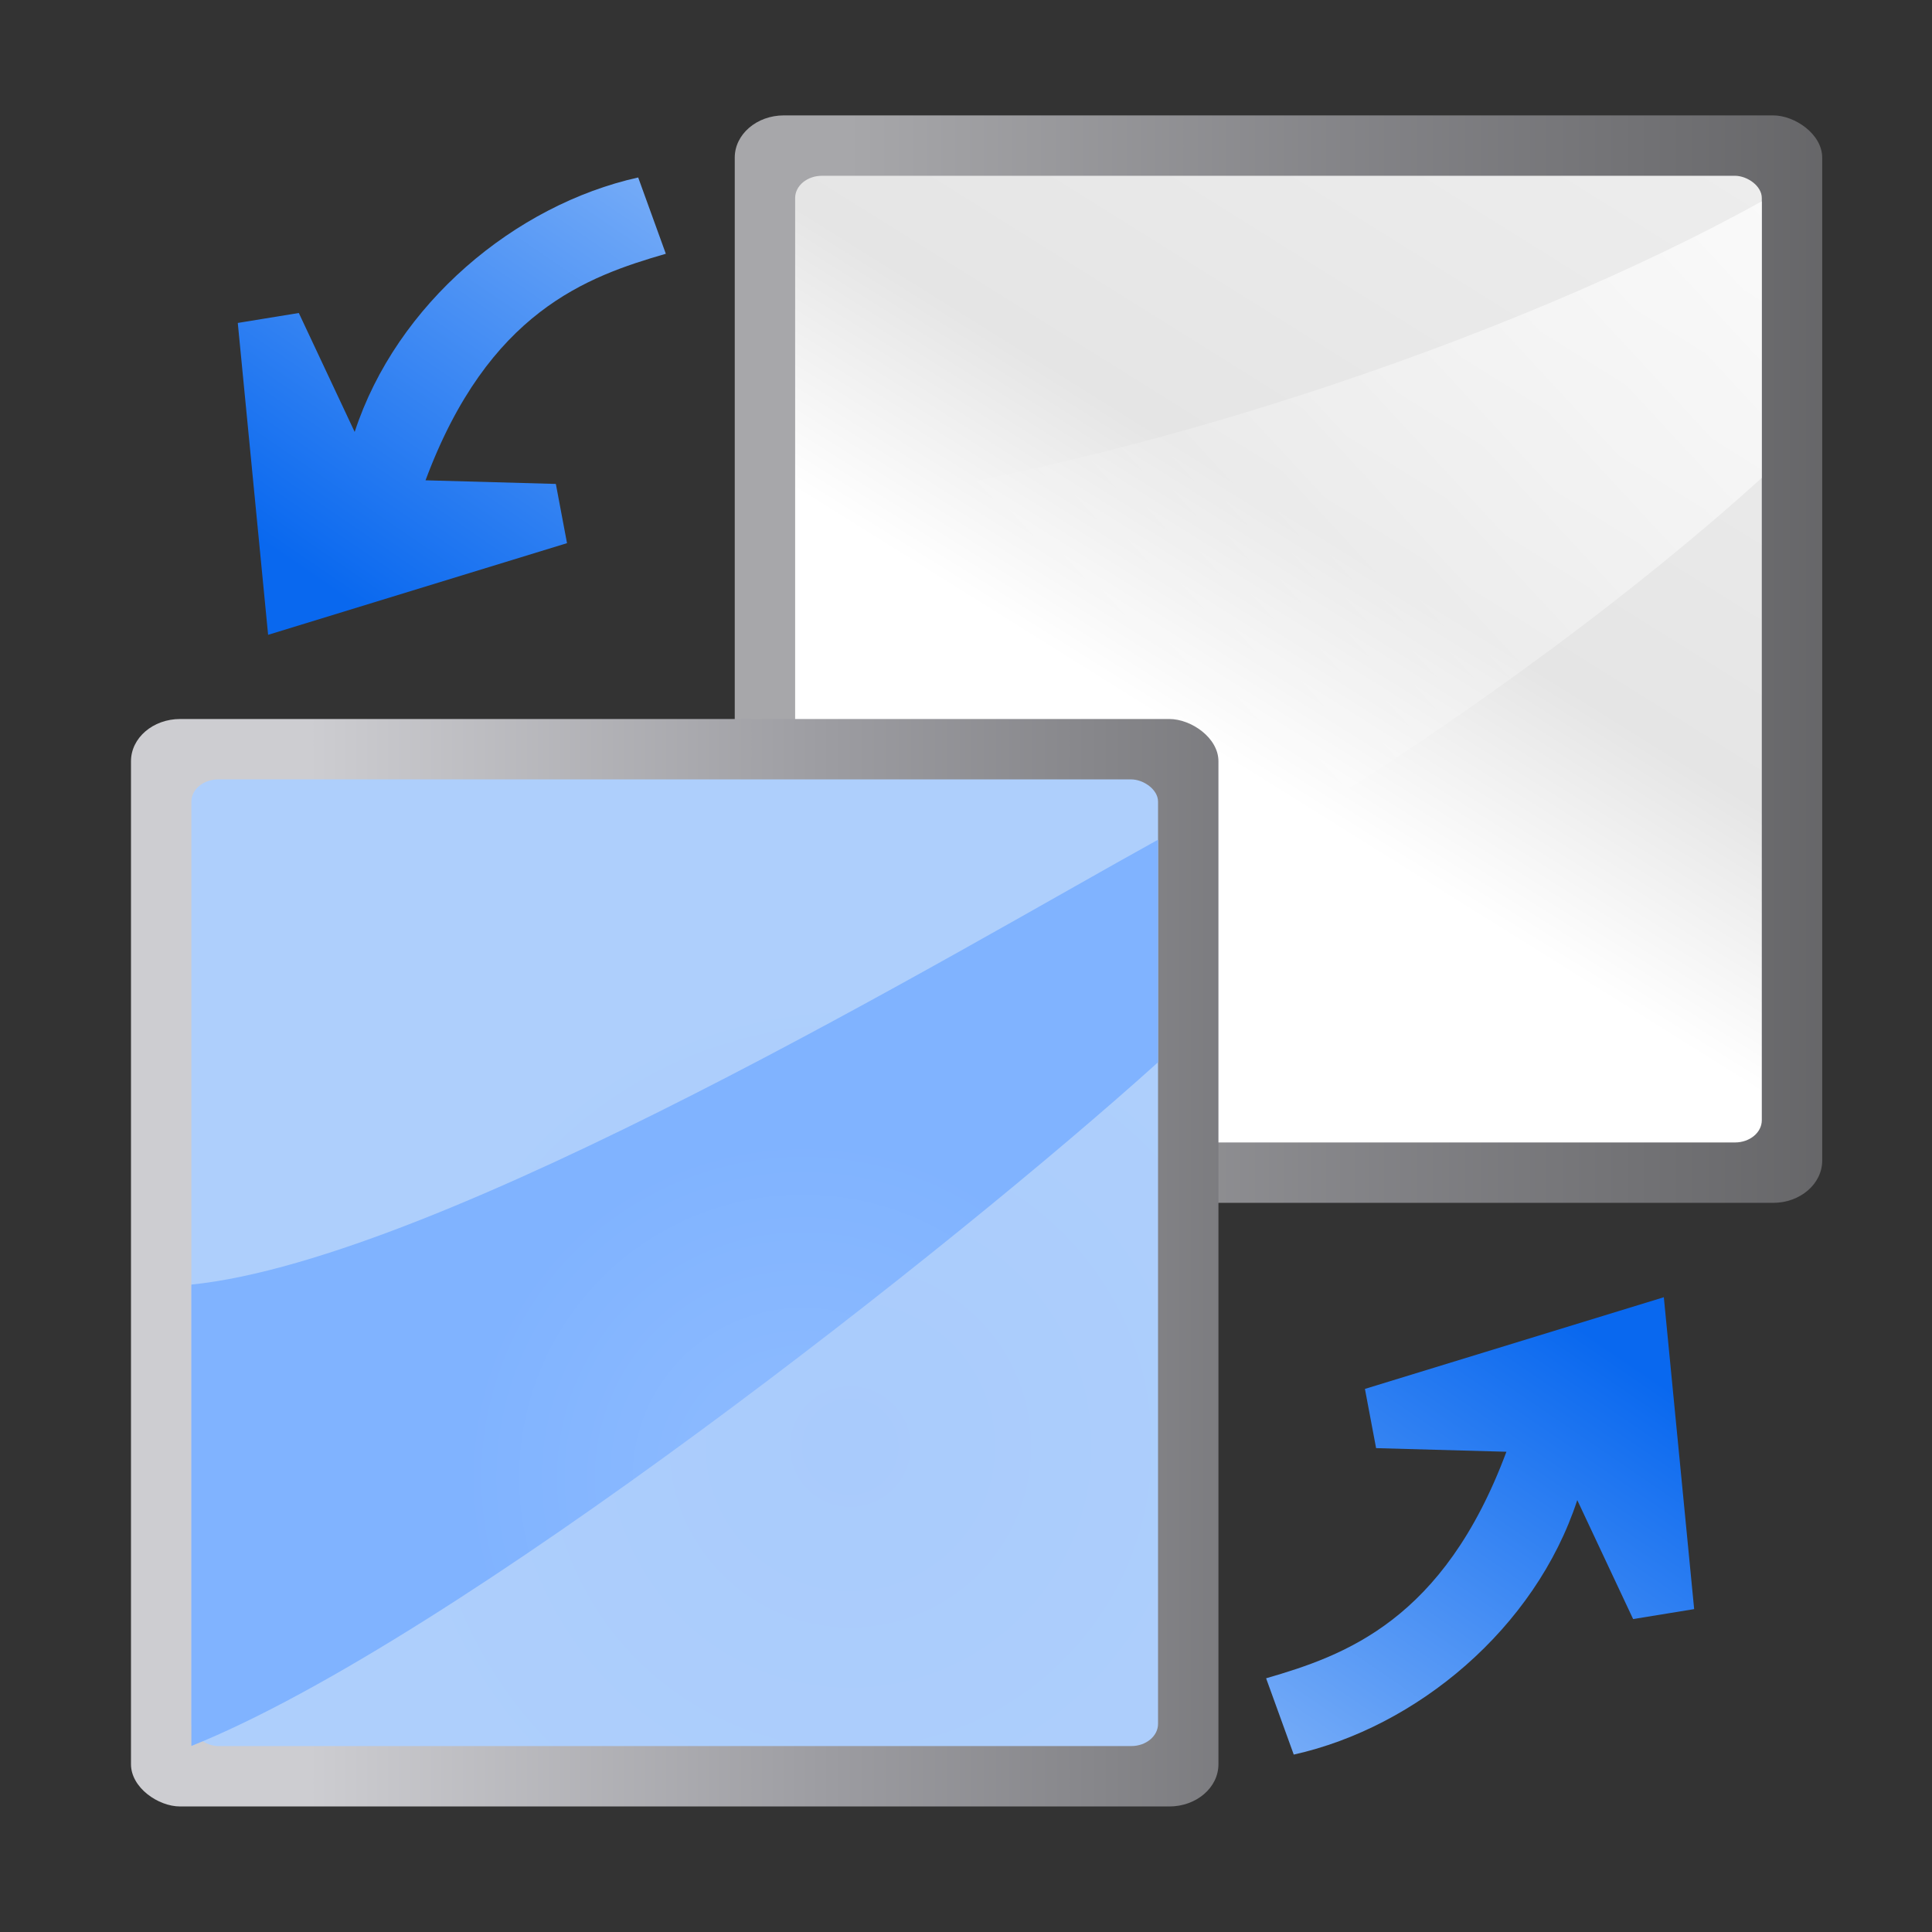 <svg height="32" viewBox="0 0 8.467 8.467" width="32" xmlns="http://www.w3.org/2000/svg" xmlns:xlink="http://www.w3.org/1999/xlink"><rect x="0" y="0" width="8.467" height="8.467" fill="#333333" stroke="none"/><linearGradient id="a" gradientTransform="matrix(.01 0 0 .016 -71.032 127.187)" gradientUnits="userSpaceOnUse" x1="399.775" x2="399.775" y1="1164.67" y2="549.061"><stop offset="0" stop-color="#717174"/><stop offset=".5" stop-color="#9c9ca1"/><stop offset="1" stop-color="#cdcdd1"/></linearGradient><linearGradient id="b" gradientTransform="matrix(.194 -.284 .284 .194 .759 311.63)" gradientUnits="userSpaceOnUse" x1="113.157" x2="39.268" y1="25.786" y2="25.786"><stop offset="0" stop-color="#0968ef"/><stop offset="1" stop-color="#aecffc"/></linearGradient><radialGradient id="c" cx="-65.375" cy="141.125" gradientTransform="matrix(1.134 0 0 1.134 8.785 -18.964)" gradientUnits="userSpaceOnUse" r="4"><stop offset="0" stop-color="#a9cbfc"/><stop offset="1" stop-color="#aecffc"/></radialGradient><radialGradient id="d" cx="141.125" cy="-65.375" gradientTransform="matrix(.801 0 0 .798 27.586 -12.891)" gradientUnits="userSpaceOnUse" r="4"><stop offset="0" stop-color="#8fbcff"/><stop offset="1" stop-color="#80b3ff"/></radialGradient><linearGradient id="e" gradientTransform="matrix(.095 0 0 .126 -71.425 133.058)" gradientUnits="userSpaceOnUse" x1="119.576" x2="16" y1="23.793" y2="109.651"><stop offset="0" stop-color="#fff"/><stop offset=".426" stop-color="#fff"/><stop offset=".589" stop-color="#e5e5e5"/><stop offset=".802" stop-color="#eaeaea"/><stop offset="1" stop-color="#eee"/></linearGradient><linearGradient id="f" gradientTransform="matrix(0 -.198 -.248 0 148.495 -48.516)" gradientUnits="userSpaceOnUse" x1="102.311" x2="74.33" y1="-5.83" y2="32"><stop offset="0" stop-color="#fff"/><stop offset="1" stop-color="#fff" stop-opacity="0"/></linearGradient><g transform="matrix(.466 0 0 .466 -59.628 33.622)"><rect fill="url(#a)" height="10.227" opacity=".75" rx=".397" ry=".462" transform="matrix(0 1 1 0 0 0)" width="10.227" x="-71.065" y="134.867"/><g fill-rule="evenodd"><rect fill="url(#e)" height="9.091" rx=".209" ry=".252" transform="matrix(0 1 1 0 0 0)" width="9.091" x="-70.497" y="135.435"/><path d="m144.526-67.656c-2.339 2.117-6.021 4.446-9.091 5.682v-5.394c2.939-.302 6.746-1.589 9.091-2.889z" fill="url(#f)"/></g></g><g transform="matrix(.466 0 0 .466 -62.013 36.793)"><rect fill="url(#a)" height="10.227" rx=".397" ry=".462" transform="matrix(0 1 1 0 0 0)" width="10.227" x="-72.193" y="134.307"/><g fill-rule="evenodd"><rect fill="url(#c)" height="9.091" rx=".209" ry=".252" transform="matrix(0 1 1 0 0 0)" width="9.091" x="-71.625" y="134.875"/><path d="m143.966-68.965c-1.887 1.703-6.614 5.436-9.091 6.43v-4.339c2.372-.243 7.199-3.138 9.091-4.184z" fill="url(#d)" stroke-width=".882"/></g></g><g transform="matrix(.25 0 0 .25 0 -65.783)"><path d="m0 263.133h33.867v33.867h-33.867z" fill="#e7e7e7" opacity="0"/><g fill="url(#b)" fill-rule="evenodd"><path d="m31.956 282.988-9.579 2.938.358 1.898 4.176.116c-2.014 5.407-5.172 6.527-7.701 7.26l.886 2.445c3.937-.875 7.74-4.041 9.086-8.155l1.79 3.812 1.956-.319z" transform="matrix(.547 0 0 .547 11.687 131.078)"/><path d="m31.956 282.988-9.579 2.938.358 1.898 4.176.116c-2.014 5.407-5.172 6.527-7.701 7.26l.886 2.445c3.937-.875 7.74-4.041 9.086-8.155l1.79 3.812 1.956-.319z" transform="matrix(-.547 0 0 -.547 22.18 429.055)"/></g></g><path d="m0.0 0h8.467v8.467h-8.467z" fill="#e7e7e7" opacity="0"/></svg>